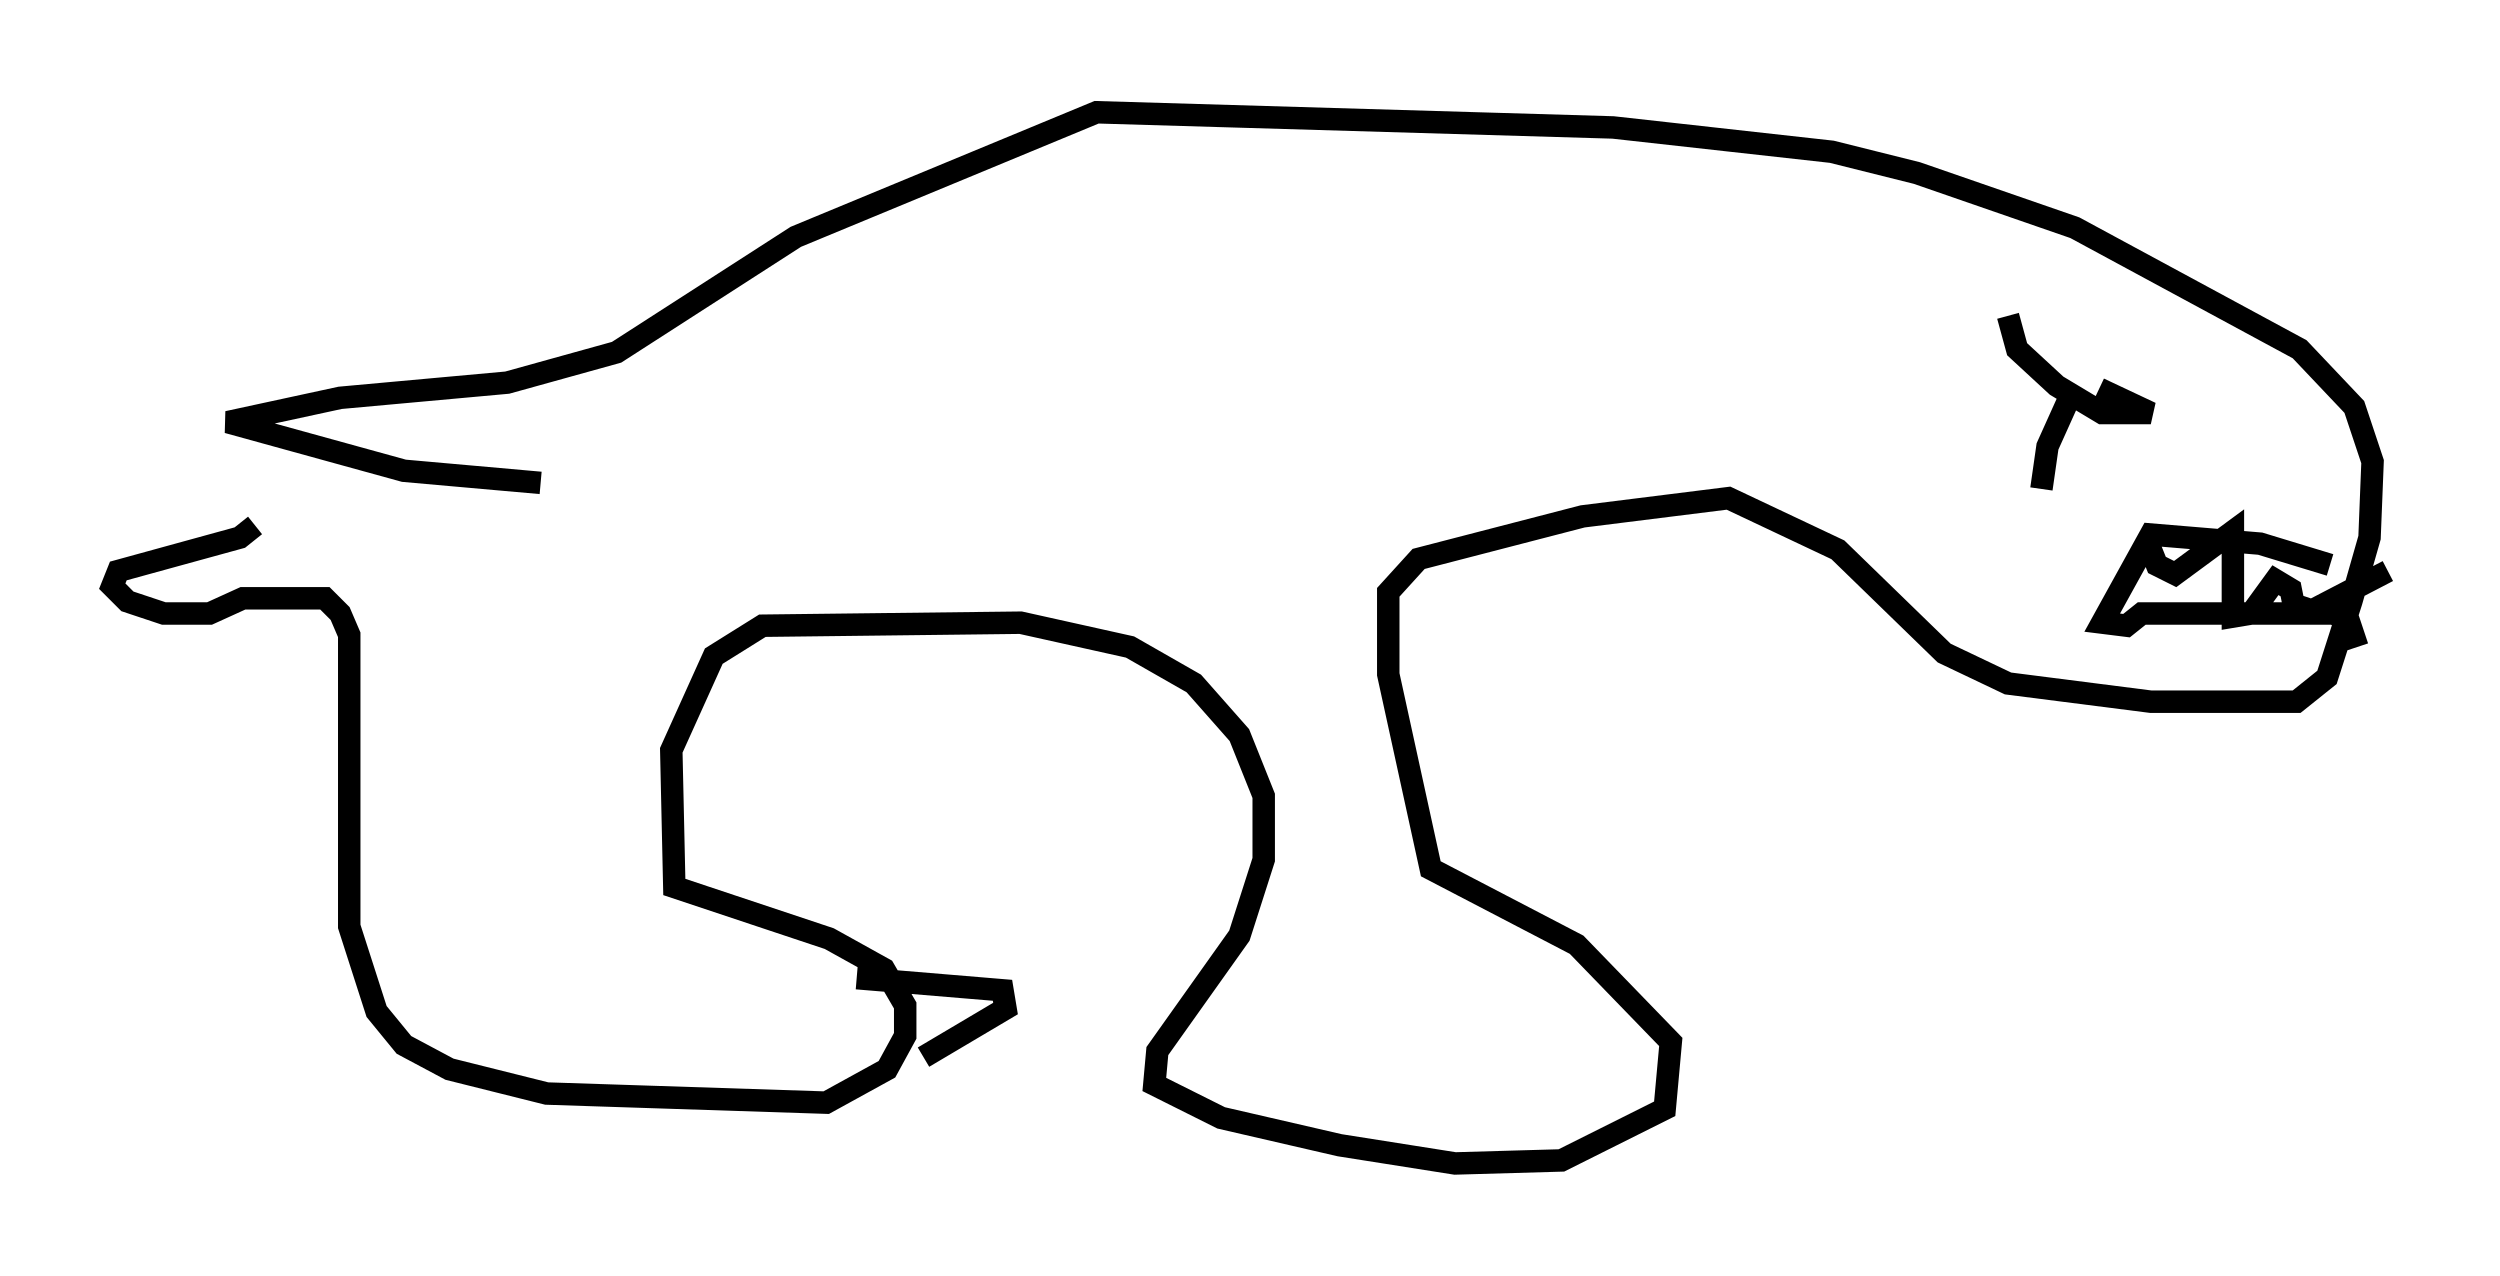 <?xml version="1.0" encoding="utf-8" ?>
<svg baseProfile="full" height="56.82" version="1.1" width="111.352" xmlns="http://www.w3.org/2000/svg" xmlns:ev="http://www.w3.org/2001/xml-events" xmlns:xlink="http://www.w3.org/1999/xlink"><defs /><rect fill="white" height="56.82" width="111.352" x="0" y="0" /><path d="M13.119, 19.614 m-1.759, 3.789 l-0.677, 0.541 -5.413, 1.488 l-0.271, 0.677 0.677, 0.677 l1.624, 0.541 2.03, 0.0 l1.488, -0.677 3.654, 0.0 l0.677, 0.677 0.406, 0.947 l0.0, 12.99 1.218, 3.789 l1.218, 1.488 2.03, 1.083 l4.33, 1.083 12.449, 0.406 l2.706, -1.488 0.812, -1.488 l0.0, -1.353 -0.947, -1.624 l-2.436, -1.353 -6.901, -2.3 l-0.135, -6.089 1.894, -4.195 l2.165, -1.353 11.502, -0.135 l4.871, 1.083 2.842, 1.624 l2.03, 2.3 1.083, 2.706 l0.0, 2.842 -1.083, 3.383 l-3.654, 5.142 -0.135, 1.488 l2.977, 1.488 5.277, 1.218 l5.142, 0.812 4.736, -0.135 l4.601, -2.3 0.271, -2.977 l-4.195, -4.33 -6.495, -3.383 l-1.894, -8.66 0.0, -3.654 l1.353, -1.488 7.307, -1.894 l6.495, -0.812 4.871, 2.3 l4.736, 4.601 2.842, 1.353 l6.36, 0.812 6.495, 0.0 l1.353, -1.083 1.083, -3.383 l0.812, -2.842 0.135, -3.383 l-0.812, -2.436 -2.436, -2.571 l-10.013, -5.413 -7.036, -2.436 l-3.789, -0.947 -9.743, -1.083 l-23.004, -0.677 -13.396, 5.548 l-7.984, 5.142 -4.871, 1.353 l-7.442, 0.677 -5.007, 1.083 l7.848, 2.165 6.089, 0.541 m65.358, -7.442 l0.406, 1.488 1.759, 1.624 l2.03, 1.218 2.165, 0.0 l-2.3, -1.083 m-1.083, -0.135 l-1.218, 2.706 -0.271, 1.894 m12.855, 3.383 l-3.112, -0.947 -4.871, -0.406 l-2.165, 3.924 1.083, 0.135 l0.677, -0.541 8.525, 0.0 l0.677, 0.271 0.406, 1.218 m-9.878, -4.33 l0.677, 0.0 0.271, 0.677 l0.812, 0.406 2.571, -1.894 l0.0, 3.789 0.812, -0.135 l1.083, -1.488 0.677, 0.406 l0.135, 0.677 0.812, 0.271 l3.383, -1.759 m-68.2, 18.132 l6.495, 0.541 0.135, 0.812 l-3.654, 2.165 " fill="none" stroke="black" stroke-width="1" /></svg>